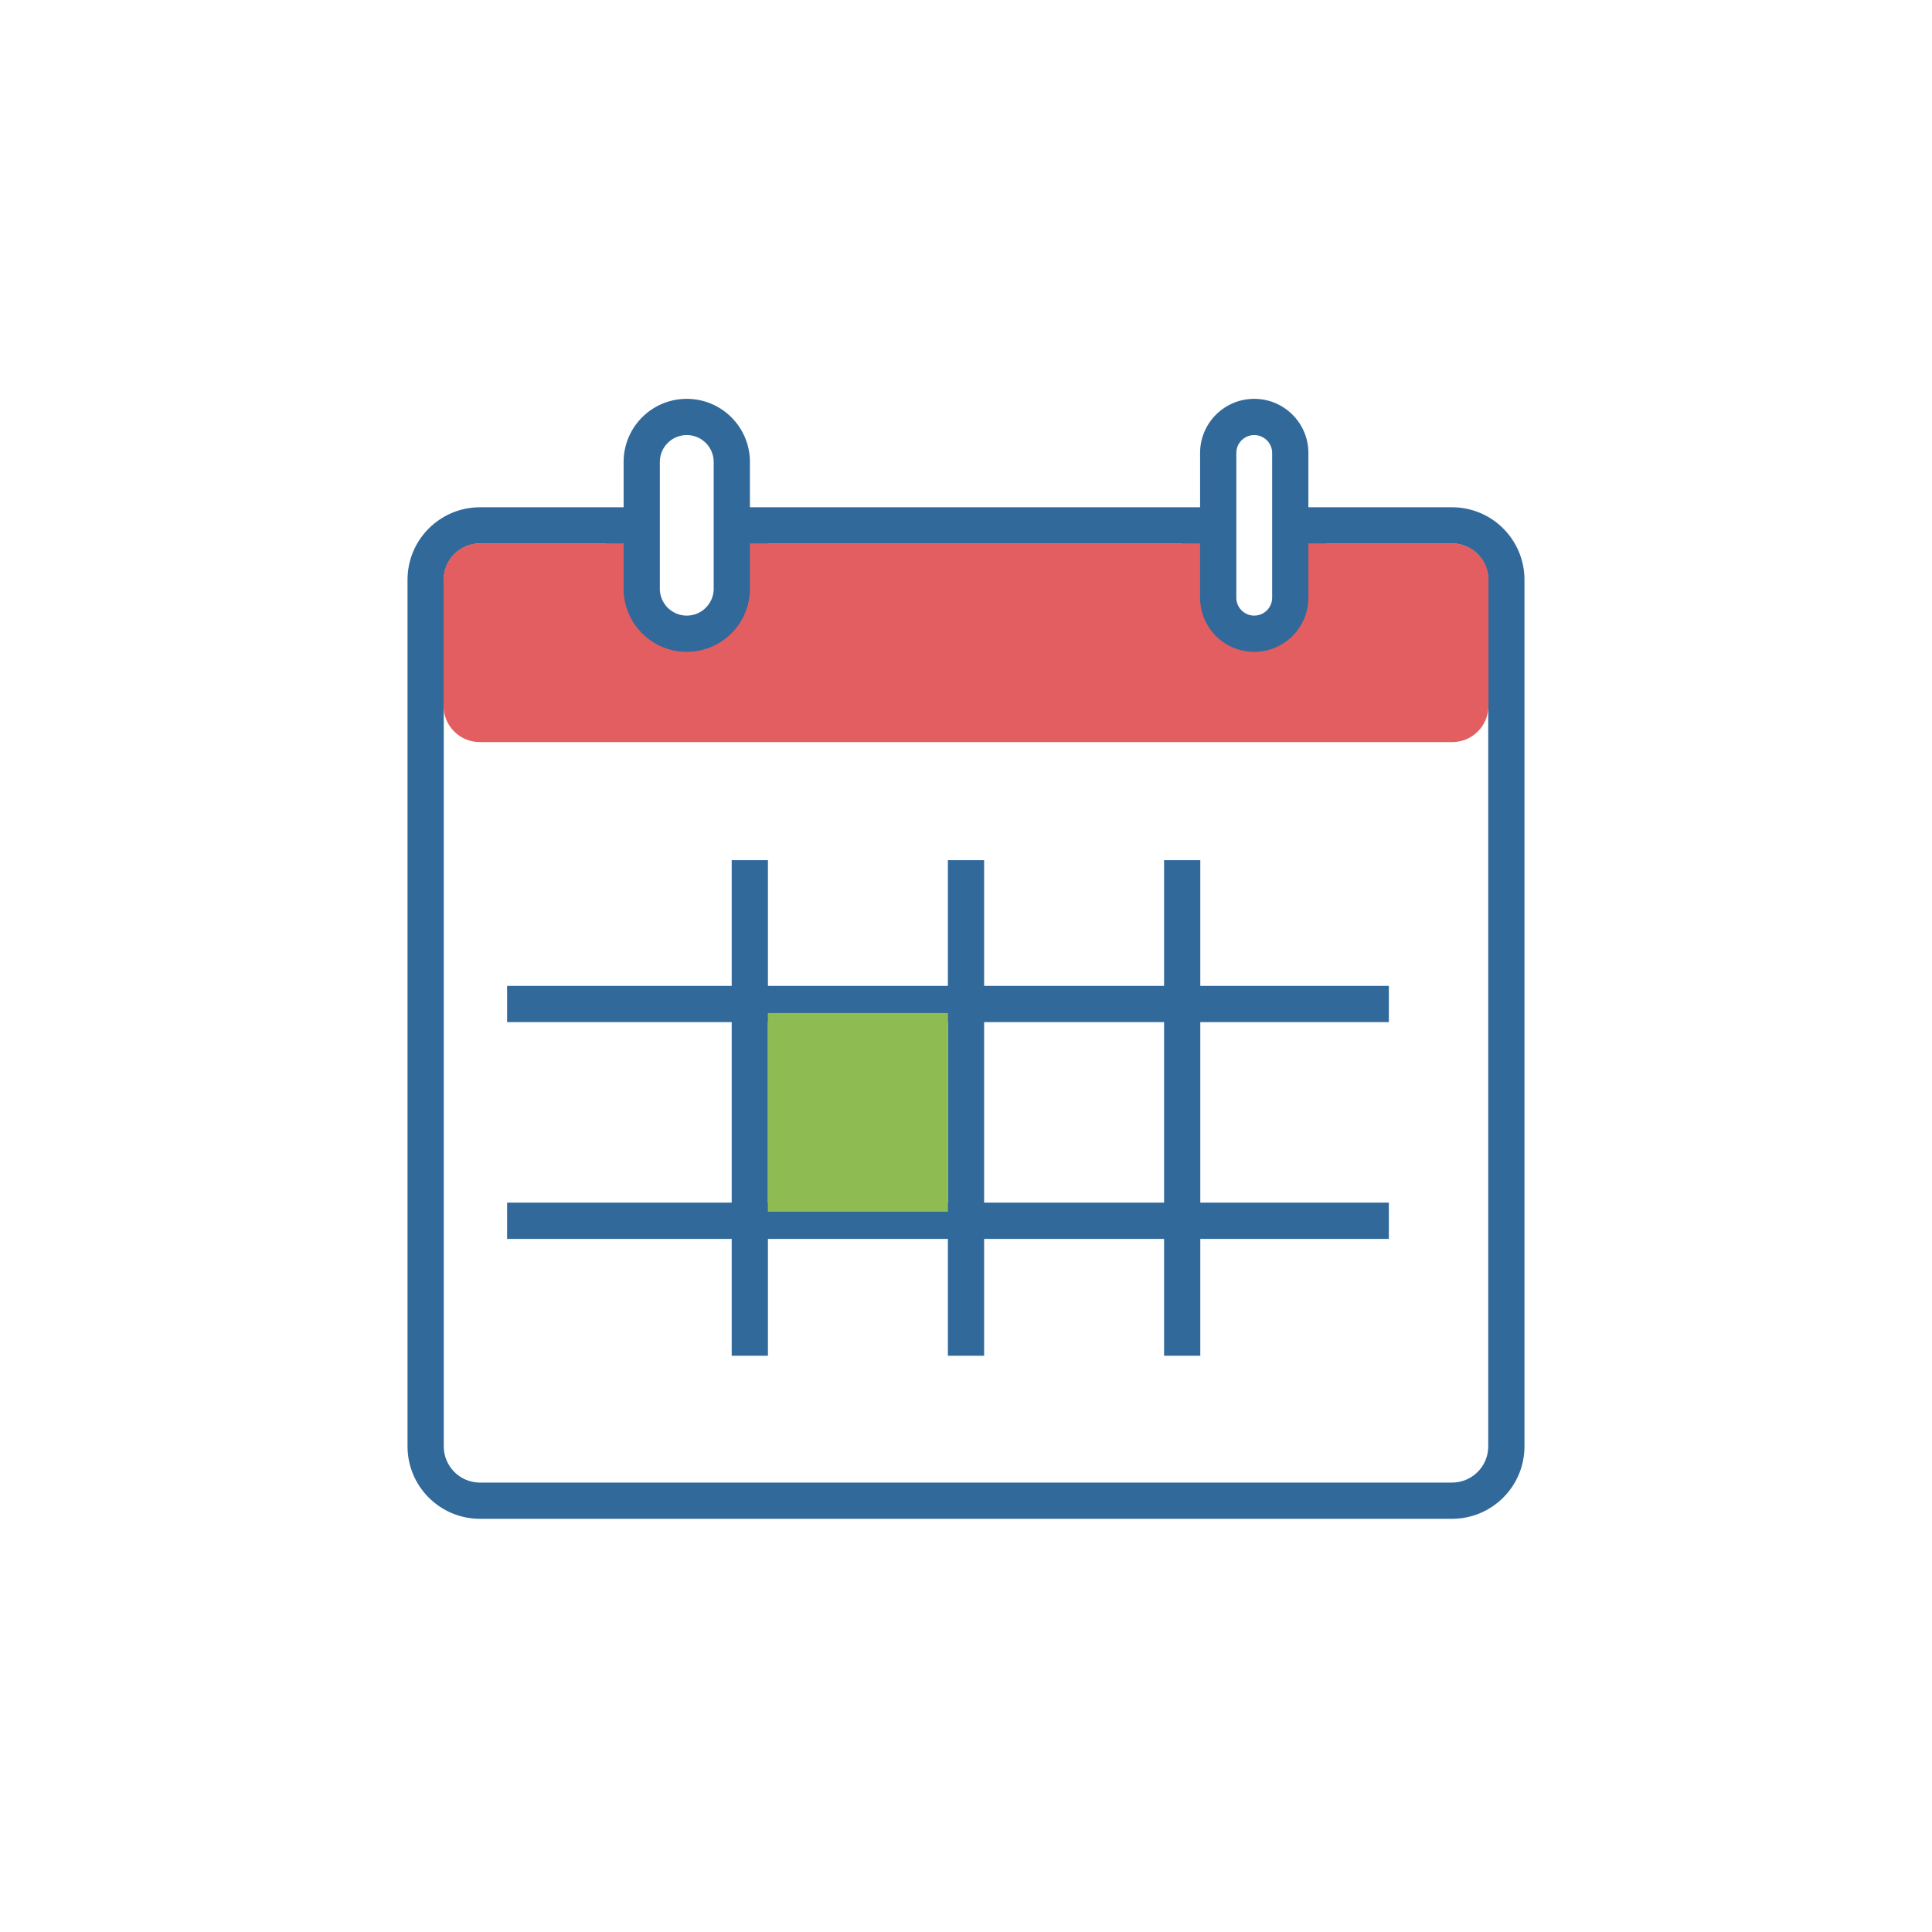 <svg t="1598802702566" class="icon" viewBox="0 0 1024 1024" version="1.1" xmlns="http://www.w3.org/2000/svg" p-id="1447" width="200" height="200"><path d="M0 0h1024v1024H0z" fill="#FFFFFF" p-id="1448"></path><path d="M340.129 268.868v43.146c0 13.184 10.687 23.871 23.871 23.871 13.052 0 23.657-10.474 23.868-23.476l0.003-0.395-0.001-43.146h257.807v47.92c0 10.434 8.367 18.913 18.758 19.094l0.34 0.003c10.433 0 18.912-8.367 19.093-18.757l0.003-0.34-0.001-47.92h85.73c21.208 0 38.4 17.193 38.4 38.4V766.6c0 21.208-17.192 38.4-38.4 38.4H254.4c-21.208 0-38.4-17.192-38.4-38.4V307.269c0-21.208 17.192-38.401 38.4-38.401h85.729z m362.94 19.2l0.002 28.72-0.006 0.675c-0.36 20.662-17.054 37.287-37.665 37.617l-0.626 0.005-0.674-0.006c-20.662-0.36-37.287-17.054-37.618-37.665l-0.005-0.625v-28.721H407.069l0.001 24.102-0.005 0.55c-0.38 23.494-19.542 42.365-43.065 42.365-23.55 0-42.685-18.9-43.065-42.358l-0.006-0.713v-23.946H254.4c-10.49 0-19.015 8.413-19.2 18.86V766.6c0 10.49 8.412 19.015 18.859 19.2H769.6c10.49 0 19.015-8.412 19.2-18.859V307.27c0-10.49-8.413-19.016-18.859-19.201H703.07z" fill="#30699A" p-id="1449"></path><path d="M340.129 288.016v23.998c0 13.184 10.687 23.871 23.871 23.871 13.052 0 23.657-10.474 23.868-23.476l0.003-0.395v-23.998h257.806v28.772c0 10.434 8.367 18.913 18.758 19.094l0.34 0.003c10.433 0 18.912-8.367 19.093-18.757l0.003-0.34v-28.772h85.832c10.604 0 19.2 8.597 19.2 19.2v66.912c0 10.604-8.596 19.2-19.2 19.2H254.297c-10.604 0-19.2-8.596-19.2-19.2v-66.912c0-10.603 8.596-19.2 19.2-19.2h85.832z" fill="#E35E60" p-id="1450"></path><path d="M407.02 455.914l-0.001 66.633h95.38l0.001-66.633h19.2v66.633h95.38v-66.633h19.2v66.633h99.94v19.2h-99.94v95.685h99.94v19.2h-99.94v61.935h-19.2v-61.935H521.6v61.935h-19.2v-61.935h-95.381v61.935h-19.2v-61.935H268.783v-19.2h119.036v-95.685H268.783v-19.2h119.036v-66.633h19.2z m209.96 181.518v-95.685H521.6v95.685h95.38zM502.4 541.747h-95.381v95.685h95.38v-95.685zM364 211.4c-18.486 0-33.471 14.985-33.471 33.471v67.143c0 18.486 14.985 33.471 33.471 33.471 18.486 0 33.471-14.985 33.471-33.47V244.87c0-18.486-14.985-33.471-33.471-33.471z m0 19.2c7.882 0 14.271 6.39 14.271 14.271v67.143c0 7.882-6.39 14.271-14.271 14.271-7.882 0-14.271-6.39-14.271-14.27V244.87c0-7.882 6.39-14.271 14.271-14.271zM664.774 211.4c-15.849 0-28.697 12.848-28.697 28.697v76.691c0 15.85 12.848 28.697 28.697 28.697 15.849 0 28.697-12.848 28.697-28.697v-76.691c0-15.849-12.848-28.697-28.697-28.697z m0 19.2a9.497 9.497 0 0 1 9.497 9.497v76.691a9.497 9.497 0 0 1-18.994 0v-76.691a9.497 9.497 0 0 1 9.497-9.497z" fill="#30699A" p-id="1451"></path><path d="M406.968 536.934h95.484v105.311h-95.484z" fill="#8EBC53" p-id="1452"></path></svg>